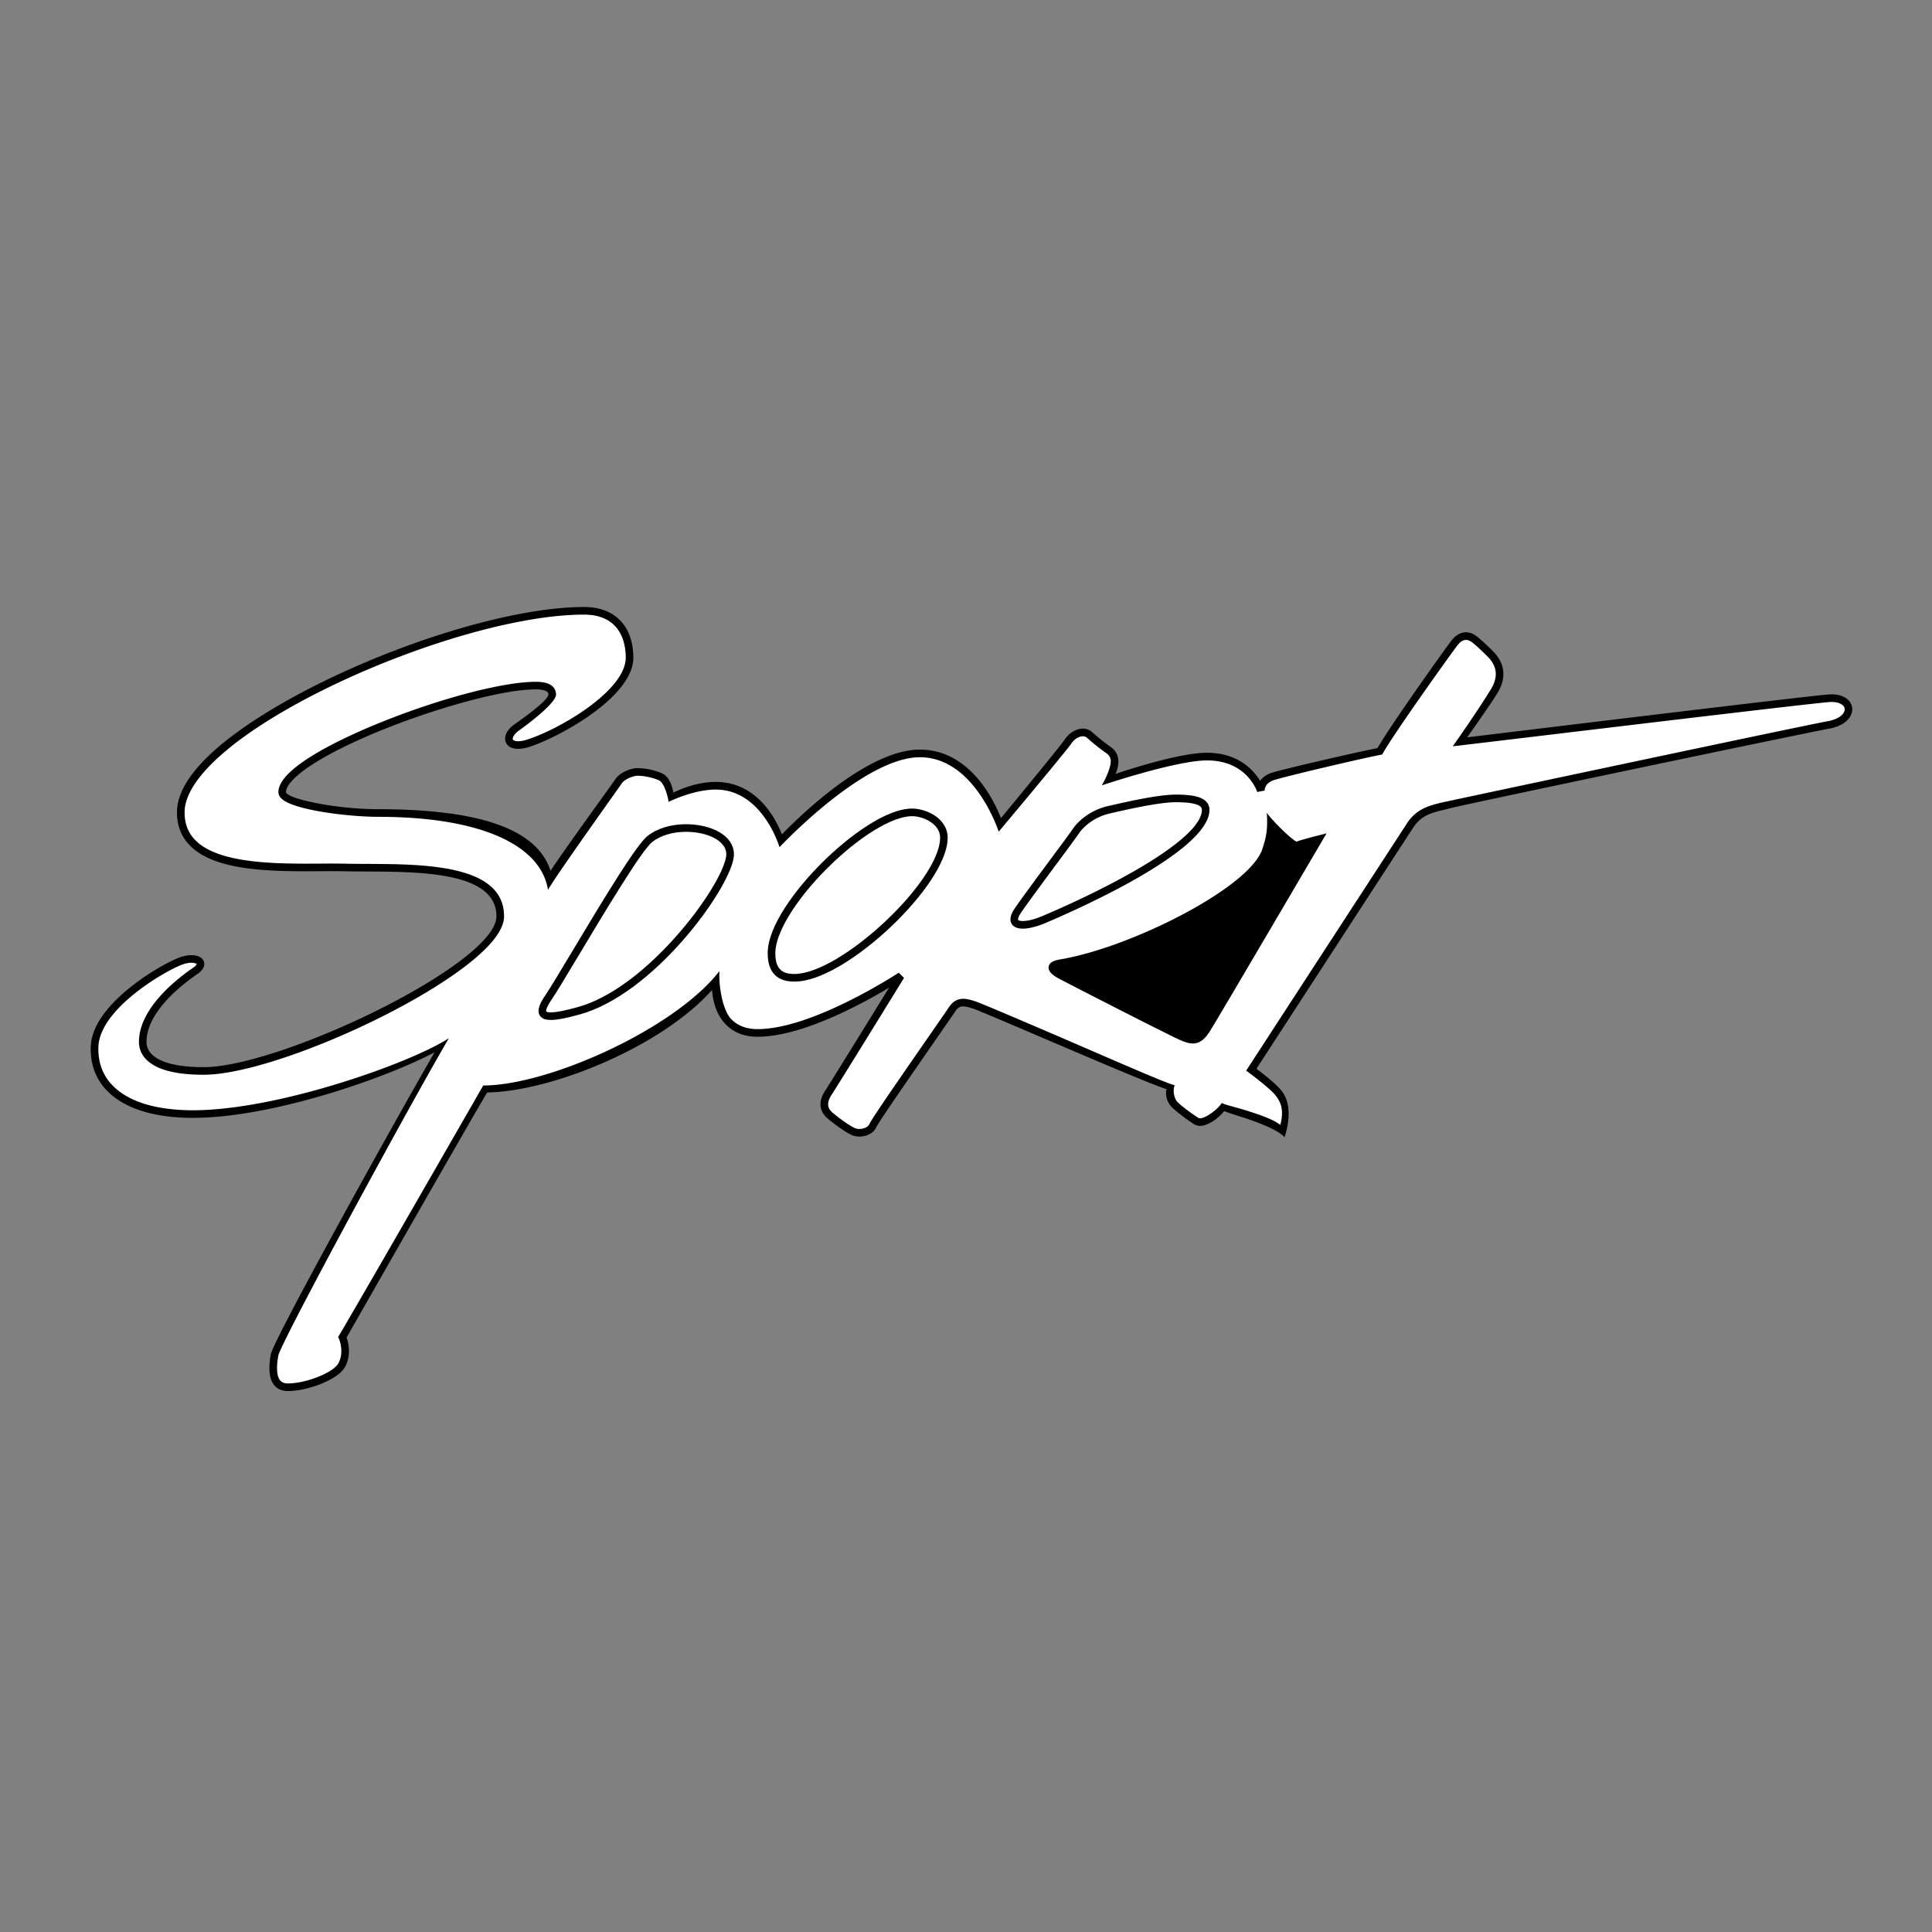 <svg xmlns="http://www.w3.org/2000/svg" width="5000" height="5000" viewBox="0 0 192.756 192.756"><rect x="0" y="0" width="192.756" height="192.756" fill="#808080" stroke="none"/><g fill-rule="evenodd" clip-rule="evenodd"><path fill="transparent" d="M0 0h192.756v192.756H0V0z"/><path d="M184.791 70.604c-.096-.736-.865-1.429-2.365-1.316-2.523.189-34.146 4.057-36.043 4.273 1.6-2.263 2.586-3.706 3.006-4.394.93-1.529.779-2.98-.436-4.196 0 0-1.275-1.296-1.844-1.638-.777-.467-1.623-.268-2.262.531-.564.705-6.182 8.6-7.412 10.774-2.191.429-9.902 2.203-10.705 2.515-.502.195-.811.475-1.004.755-.664-1.088-2.203-2.804-5.309-2.804-2.516 0-7.137 1.444-9.119 2.105.191-.448.346-1.003.26-1.535a1.685 1.685 0 0 0-.725-1.134 19.706 19.706 0 0 1-1.861-1.488 1.395 1.395 0 0 0-1.139-.343c-.594.075-1.201.476-1.582 1.046-.367.551-4.117 5.123-6.383 7.867-.711-1.814-3.131-6.834-8.098-6.834-5.208 0-11.982 6.622-13.759 8.457-.584-1.498-2.455-5.232-6.603-5.232-1.802 0-3.436.676-4.229 1.066-.114-.641-.407-1.613-1.146-1.93a6.49 6.49 0 0 0-2.429-.514c-.634 0-1.804.421-2.261 1.184-.111.185-5.296 7.311-6.415 9.069-1.328-4.139-6.98-6.155-17.227-6.155-4.168 0-9.099-1.034-9.169-1.708 0-.351.268-.803.772-1.309 3.77-3.77 18.637-8.936 24.143-8.936.793 0 1.076.165 1.175.264.042.042.09.107.09.242 0 .66-3.27 2.898-3.385 2.981-.955.695-1.057 1.413-.834 1.854.31.611 1.173.758 2.311.396 2.955-.943 10.382-4.975 10.382-8.898 0-1.098-.236-2.643-1.362-3.768-.856-.856-2.058-1.291-3.57-1.291-6.268 0-16.124 2.751-25.11 7.008-4.657 2.207-15.488 7.937-15.488 13.48 0 1.344.448 2.472 1.332 3.35 2.594 2.58 8.342 2.548 12.96 2.522.909-.005 1.767-.01 2.52.007 5.357.125 15.059-.532 15.059 4.492 0 4.738-21.518 15.051-29.215 15.051-3.212 0-4.581-.695-5.164-1.277a1.717 1.717 0 0 1-.528-1.252c0-2.975 3.536-5.713 5.056-6.75l.027-.02c.885-.605.678-1.177.594-1.338-.311-.59-1.346-.708-2.462-.278-1.898.729-8.65 4.644-8.78 8.88-.054 1.742.492 3.219 1.623 4.385 1.719 1.771 4.679 2.709 8.558 2.709 7.874 0 19.238-3.951 24.121-6.543-4.427 7.666-16.083 28.729-16.336 30.125-.27 1.482-.156 2.496.346 3.098.318.383.775.576 1.355.576 1.954 0 5.034-1.137 5.71-2.416.643-1.213.312-2.463.147-2.928 1.114-1.953 12.296-21.557 14.026-24.445 6.435-.1 17.394-4.557 22.436-10.227.078 1.07.391 2.41 1.343 3.412.792.832 1.867 1.254 3.196 1.254 4.425 0 10.435-3.281 13.119-4.891-1.821 2.951-5.963 9.662-6.352 10.244-.707 1.061-.639 2.045.192 2.773.533.467 1.829 1.438 2.512 1.711.458.182 1.056.162 1.56-.053.4-.172.695-.453.831-.791.202-.461 3.904-5.799 5.893-8.666 1.029-1.484 1.772-2.555 1.916-2.779.419-.652.746-.715 1.838-.352.533.178 3.42 1.412 6.766 2.842 5.072 2.168 10.758 4.6 12.527 5.201-.139.613.059 1.311.541 1.795.383.381 1.289 1.105 2.215 1.695.18.113.49.227.961.115.729-.172 1.568-.826 2.035-1.426.531.209 1.145.4 1.789.604 1.461.459 3.627 1.281 4.24 2.008.676-2.16.453-3.678-.303-4.639-.547-.695-1.904-1.748-2.504-2.197 1.777-2.738 15.117-23.269 15.676-24.107.781-1.174 1.793-1.423 2.961-1.71.201-.05.41-.101.617-.158 1.271-.347 34.578-7.34 37.912-7.96 1.705-.316 2.371-1.305 2.269-2.09z"/><path d="M182.385 71.949c-3.338.621-38.375 8.079-38.57 8.127-1.213.299-2.467.608-3.414 2.027-15.723 24.178-16.07 24.715-16.07 24.715s2.303 1.676 2.936 2.479c.568.725.832 1.469.477 2.932-.869-.639-2.248-1.072-3.592-1.494-.744-.232-1.707-.445-2.262-.684-.309.514-1.338 1.344-1.963 1.492-.117.027-.279.047-.379-.018-.936-.596-1.783-1.289-2.086-1.592-.312-.312-.492-1.221-.254-1.65-.969-.225-8.059-3.371-13.055-5.506-3.498-1.496-6.26-2.676-6.822-2.863-1.033-.346-1.95-.533-2.716.66-.137.213-.916 1.336-1.901 2.758-3.75 5.406-5.812 8.412-5.973 8.814-.061.15-.211.285-.426.377-.315.135-.708.152-.979.045-.544-.219-1.741-1.094-2.294-1.578-.338-.295-.712-.803-.061-1.779.503-.756 6.942-11.203 7.216-11.648l-.532-.514c-.085.055-8.572 5.627-14.083 5.627-1.113 0-2.003-.342-2.646-1.018-.811-.854-1.241-3.146-1.16-4.77-4.474 5.777-17.077 11.412-23.564 11.412-14.106 24.574-14.476 25.09-14.476 25.09l.081.176c.005.012.562 1.285-.053 2.447-.488.922-3.22 2.012-5.04 2.012-.35 0-.603-.1-.773-.303-.237-.283-.46-.943-.182-2.475.254-1.324 13.207-25.189 17.014-31.662-3.781 2.455-17.026 7.186-25.544 7.186-3.669 0-6.44-.857-8.013-2.48-.982-1.012-1.456-2.303-1.409-3.832.117-3.799 6.571-7.533 8.294-8.195.933-.358 1.452-.168 1.514-.08-.006.025-.048.157-.347.361l-.027.02c-1.62 1.105-5.387 4.041-5.387 7.377 0 .689.252 1.291.75 1.787.996.996 2.914 1.5 5.701 1.5 6.688 0 22.725-7.166 28.13-12.572 1.224-1.224 1.845-2.313 1.845-3.237 0-5.164-7.907-5.201-13.68-5.228-.757-.003-1.472-.007-2.121-.022a88.049 88.049 0 0 0-2.542-.007c-4.242.023-10.05.056-12.421-2.301-.746-.742-1.108-1.662-1.108-2.812 0-1.425.905-3.053 2.69-4.838 7.098-7.098 26.54-14.892 37.149-14.892 1.304 0 2.325.36 3.034 1.069.941.941 1.139 2.277 1.139 3.231 0 3.255-6.509 7.108-9.854 8.176-.875.279-1.325.138-1.403-.016-.07-.139.07-.509.604-.897.106-.077 3.698-2.617 3.698-3.595 0-.305-.108-.574-.313-.779-.327-.327-.886-.486-1.711-.486-3.188 0-9.319 1.593-15.254 3.964-3.133 1.251-10.42 4.442-10.42 7.04 0 .226.098.439.291.631 1.205 1.205 6.915 1.835 9.638 1.835 10.552 0 16.284 2.954 16.969 7.291.767-1.407 7.201-10.37 7.323-10.574.298-.497 1.225-.814 1.61-.814.519 0 1.351.119 2.13.453.544.232.938 1.752.961 2.158.021-.012 2.448-1.232 4.713-1.232 4.579 0 6.3 5.536 6.359 5.752.08-.087 8.418-8.978 14.003-8.978 5.463 0 7.846 7.358 7.866 7.428.26-.313 6.736-8.032 7.248-8.798.258-.386.668-.667 1.045-.714a.647.647 0 0 1 .535.153 20.21 20.21 0 0 0 1.934 1.547.93.93 0 0 1 .41.633c.113.68-.682 2.273-.895 2.562.066-.024 7.443-2.494 10.504-2.494 3.955 0 4.971 3.021 5.014 3.15l.74-.141c-.004-.064-.002-.688.834-1.012.729-.284 8.869-2.207 10.893-2.586 1.004-1.882 7.086-10.369 7.541-10.937.402-.503.832-.622 1.279-.354.486.292 1.697 1.524 1.697 1.524.967.967 1.072 2.035.324 3.266-.451.74-1.92 3.03-3.801 5.679 1.014-.096 35.037-4.22 37.543-4.408 1-.075 1.508.288 1.557.658.056.453-.493 1.027-1.657 1.244z" fill="#fff"/><path d="M71.828 83.058c-1.813-1.095-5.226-1.221-7.223.349-1.087.854-4.071 5.758-7.569 11.598-1.18 1.97-2.199 3.671-2.627 4.294-.455.664-.927 1.496-.53 2.053.419.586 1.498.547 3.98-.145 7.312-2.035 14.707-12.188 15.322-15.537.191-1.042-.289-1.969-1.353-2.612z"/><path d="M72.434 85.534c-.574 3.126-7.857 13.017-14.779 14.943-2.753.766-3.114.496-3.159.434-.001-.002-.121-.223.538-1.182.442-.643 1.418-2.271 2.653-4.333 2.517-4.203 6.321-10.555 7.386-11.392 1.704-1.339 4.764-1.261 6.361-.296.549.331 1.167.916 1 1.826z" fill="#fff"/><path d="M91.012 80.669c-2.619 0-6.351 2.776-8.971 5.375-2.633 2.613-5.448 6.36-5.448 9.044 0 .984.234 1.695.714 2.176.45.451 1.085.67 1.942.67 3.087 0 7.451-3.269 10.25-6.068 3.165-3.165 5.053-6.263 5.053-8.287 0-.663-.266-1.279-.769-1.782-.777-.779-1.952-1.128-2.771-1.128z"/><path d="M79.25 97.174c-.645 0-1.105-.145-1.405-.445-.331-.332-.492-.868-.492-1.641 0-1.994 2.015-5.297 5.133-8.416 3.186-3.186 6.533-5.244 8.526-5.244.641 0 1.614.283 2.235.904.363.363.547.782.547 1.246 0 4.321-9.922 13.596-14.544 13.596z" fill="#fff"/><path d="M120.67 80.796a1.16 1.16 0 0 0-.344-.838c-.471-.47-1.398-.68-3.008-.68-1.814 0-5.049.747-6.787 1.148-1.725.398-2.949 1.454-3.52 2.31-.205.307-1.068 1.471-2.068 2.819-1.404 1.894-3.152 4.252-3.75 5.149-.547.82-.402 1.304-.188 1.564.697.84 2.709.072 3.309-.183 3.836-1.633 16.356-7.272 16.356-11.289z"/><path d="M104.018 91.387c-1.439.612-2.291.561-2.428.396-.031-.038-.051-.231.234-.659.588-.881 2.33-3.23 3.73-5.118 1.006-1.356 1.873-2.528 2.088-2.85.467-.701 1.549-1.643 3.059-1.991 1.588-.366 4.891-1.128 6.617-1.128 1.336 0 2.168.154 2.471.458a.39.39 0 0 1 .123.301c0 2.825-8.562 7.471-15.894 10.591z" fill="#fff"/><path d="M126.389 81.078c.123 1.706-.074 2.497-.451 3.647-1.254 3.822-13.105 9.819-20.189 11-.445.074-1.047.229-1.125.72-.086.533.525.934 1.137 1.254 1.66.875 9.367 4.811 11.33 5.762 1.445.699 2.488 1.203 3.584-.518.879-1.381 11.246-19.075 11.674-19.801-.178.051-2.289.559-2.99.825-.509-.162-2.736-2.422-2.97-2.889z"/><path d="M129.631 84.677c.225-.113.771-.296 1.285-.456-2.088 3.533-10.121 17.117-10.883 18.314-.705 1.109-1.092.979-2.613.242-1.959-.947-9.648-4.877-11.307-5.748-.404-.213-.592-.359-.678-.445.078-.031.211-.072.436-.109 6.77-1.129 19.348-7.123 20.787-11.513.303-.921.377-1.369.35-2.17.672.792 1.592 1.723 2.129 1.901a.63.63 0 0 0 .494-.016z" fill=""/></g></svg>